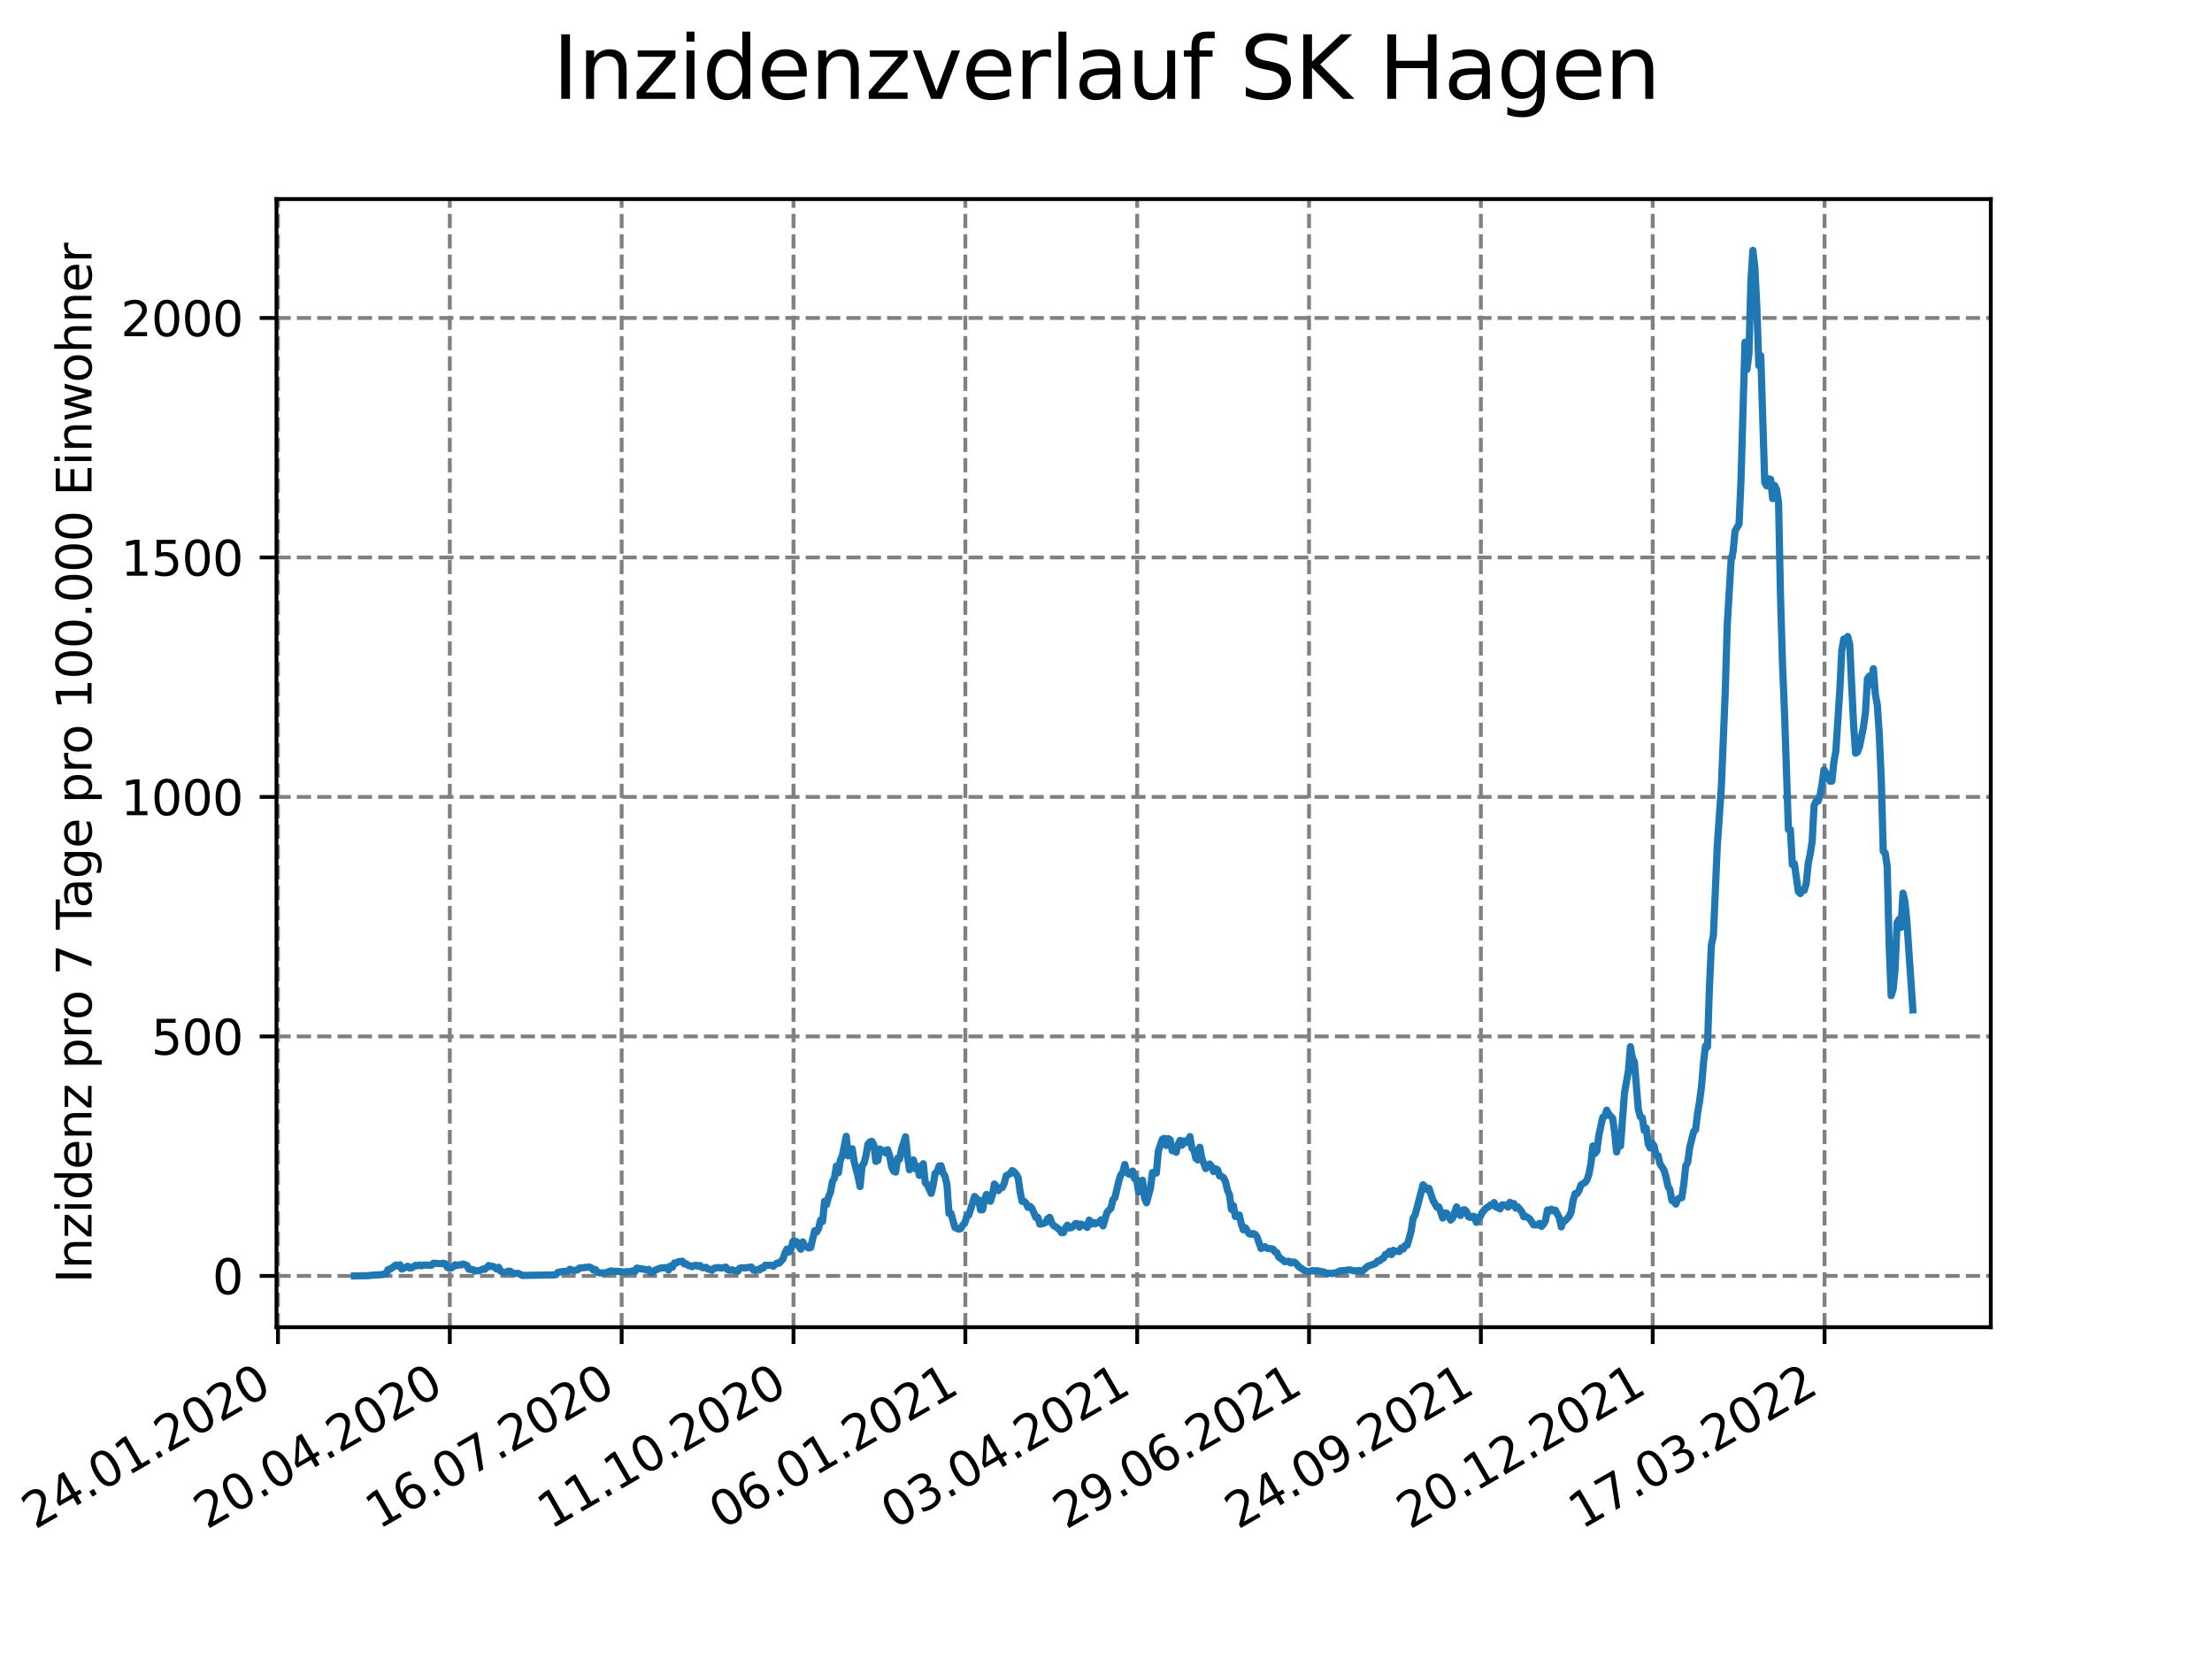 <?xml version="1.0" encoding="utf-8" standalone="no"?>
<!DOCTYPE svg PUBLIC "-//W3C//DTD SVG 1.1//EN"
  "http://www.w3.org/Graphics/SVG/1.1/DTD/svg11.dtd">
<svg xmlns:xlink="http://www.w3.org/1999/xlink" width="460.8pt" height="345.6pt" viewBox="0 0 460.8 345.6" xmlns="http://www.w3.org/2000/svg" version="1.1">
 <defs>
  <style type="text/css">*{stroke-linejoin: round; stroke-linecap: butt}</style>
 </defs>
 <g id="figure_1">
  <g id="patch_1">
   <path d="M 0 345.6 
L 460.8 345.6 
L 460.8 0 
L 0 0 
z
" style="fill: #ffffff"/>
  </g>
  <g id="axes_1">
   <g id="patch_2">
    <path d="M 57.6 276.48 
L 414.72 276.48 
L 414.72 41.472 
L 57.6 41.472 
z
" style="fill: #ffffff"/>
   </g>
   <g id="matplotlib.axis_1">
    <g id="xtick_1">
     <g id="line2d_1">
      <path d="M 57.905 276.48 
L 57.905 41.472 
" clip-path="url(#p2b27babb88)" style="fill: none; stroke-dasharray: 2.96,1.28; stroke-dashoffset: 0; stroke: #808080; stroke-width: 0.8"/>
     </g>
     <g id="line2d_2">
      <defs>
       <path id="m350c534cd2" d="M 0 0 
L 0 3.5 
" style="stroke: #000000; stroke-width: 0.8"/>
      </defs>
      <g>
       <use xlink:href="#m350c534cd2" x="57.905" y="276.48" style="stroke: #000000; stroke-width: 0.8"/>
      </g>
     </g>
     <g id="text_1">
      <!-- 24.01.2020 -->
      <g transform="translate(7.28 318.689)rotate(-30)scale(0.1 -0.1)">
       <defs>
        <path id="DejaVuSans-32" d="M 1228 531 
L 3431 531 
L 3431 0 
L 469 0 
L 469 531 
Q 828 903 1448 1529 
Q 2069 2156 2228 2338 
Q 2531 2678 2651 2914 
Q 2772 3150 2772 3378 
Q 2772 3750 2511 3984 
Q 2250 4219 1831 4219 
Q 1534 4219 1204 4116 
Q 875 4013 500 3803 
L 500 4441 
Q 881 4594 1212 4672 
Q 1544 4750 1819 4750 
Q 2544 4750 2975 4387 
Q 3406 4025 3406 3419 
Q 3406 3131 3298 2873 
Q 3191 2616 2906 2266 
Q 2828 2175 2409 1742 
Q 1991 1309 1228 531 
z
" transform="scale(0.016)"/>
        <path id="DejaVuSans-34" d="M 2419 4116 
L 825 1625 
L 2419 1625 
L 2419 4116 
z
M 2253 4666 
L 3047 4666 
L 3047 1625 
L 3713 1625 
L 3713 1100 
L 3047 1100 
L 3047 0 
L 2419 0 
L 2419 1100 
L 313 1100 
L 313 1709 
L 2253 4666 
z
" transform="scale(0.016)"/>
        <path id="DejaVuSans-2e" d="M 684 794 
L 1344 794 
L 1344 0 
L 684 0 
L 684 794 
z
" transform="scale(0.016)"/>
        <path id="DejaVuSans-30" d="M 2034 4250 
Q 1547 4250 1301 3770 
Q 1056 3291 1056 2328 
Q 1056 1369 1301 889 
Q 1547 409 2034 409 
Q 2525 409 2770 889 
Q 3016 1369 3016 2328 
Q 3016 3291 2770 3770 
Q 2525 4250 2034 4250 
z
M 2034 4750 
Q 2819 4750 3233 4129 
Q 3647 3509 3647 2328 
Q 3647 1150 3233 529 
Q 2819 -91 2034 -91 
Q 1250 -91 836 529 
Q 422 1150 422 2328 
Q 422 3509 836 4129 
Q 1250 4750 2034 4750 
z
" transform="scale(0.016)"/>
        <path id="DejaVuSans-31" d="M 794 531 
L 1825 531 
L 1825 4091 
L 703 3866 
L 703 4441 
L 1819 4666 
L 2450 4666 
L 2450 531 
L 3481 531 
L 3481 0 
L 794 0 
L 794 531 
z
" transform="scale(0.016)"/>
       </defs>
       <use xlink:href="#DejaVuSans-32"/>
       <use xlink:href="#DejaVuSans-34" x="63.623"/>
       <use xlink:href="#DejaVuSans-2e" x="127.246"/>
       <use xlink:href="#DejaVuSans-30" x="159.033"/>
       <use xlink:href="#DejaVuSans-31" x="222.656"/>
       <use xlink:href="#DejaVuSans-2e" x="286.279"/>
       <use xlink:href="#DejaVuSans-32" x="318.066"/>
       <use xlink:href="#DejaVuSans-30" x="381.689"/>
       <use xlink:href="#DejaVuSans-32" x="445.312"/>
       <use xlink:href="#DejaVuSans-30" x="508.936"/>
      </g>
     </g>
    </g>
    <g id="xtick_2">
     <g id="line2d_3">
      <path d="M 93.704 276.48 
L 93.704 41.472 
" clip-path="url(#p2b27babb88)" style="fill: none; stroke-dasharray: 2.96,1.28; stroke-dashoffset: 0; stroke: #808080; stroke-width: 0.8"/>
     </g>
     <g id="line2d_4">
      <g>
       <use xlink:href="#m350c534cd2" x="93.704" y="276.48" style="stroke: #000000; stroke-width: 0.8"/>
      </g>
     </g>
     <g id="text_2">
      <!-- 20.04.2020 -->
      <g transform="translate(43.078 318.689)rotate(-30)scale(0.1 -0.1)">
       <use xlink:href="#DejaVuSans-32"/>
       <use xlink:href="#DejaVuSans-30" x="63.623"/>
       <use xlink:href="#DejaVuSans-2e" x="127.246"/>
       <use xlink:href="#DejaVuSans-30" x="159.033"/>
       <use xlink:href="#DejaVuSans-34" x="222.656"/>
       <use xlink:href="#DejaVuSans-2e" x="286.279"/>
       <use xlink:href="#DejaVuSans-32" x="318.066"/>
       <use xlink:href="#DejaVuSans-30" x="381.689"/>
       <use xlink:href="#DejaVuSans-32" x="445.312"/>
       <use xlink:href="#DejaVuSans-30" x="508.936"/>
      </g>
     </g>
    </g>
    <g id="xtick_3">
     <g id="line2d_5">
      <path d="M 129.502 276.48 
L 129.502 41.472 
" clip-path="url(#p2b27babb88)" style="fill: none; stroke-dasharray: 2.96,1.28; stroke-dashoffset: 0; stroke: #808080; stroke-width: 0.8"/>
     </g>
     <g id="line2d_6">
      <g>
       <use xlink:href="#m350c534cd2" x="129.502" y="276.48" style="stroke: #000000; stroke-width: 0.8"/>
      </g>
     </g>
     <g id="text_3">
      <!-- 16.07.2020 -->
      <g transform="translate(78.877 318.689)rotate(-30)scale(0.1 -0.1)">
       <defs>
        <path id="DejaVuSans-36" d="M 2113 2584 
Q 1688 2584 1439 2293 
Q 1191 2003 1191 1497 
Q 1191 994 1439 701 
Q 1688 409 2113 409 
Q 2538 409 2786 701 
Q 3034 994 3034 1497 
Q 3034 2003 2786 2293 
Q 2538 2584 2113 2584 
z
M 3366 4563 
L 3366 3988 
Q 3128 4100 2886 4159 
Q 2644 4219 2406 4219 
Q 1781 4219 1451 3797 
Q 1122 3375 1075 2522 
Q 1259 2794 1537 2939 
Q 1816 3084 2150 3084 
Q 2853 3084 3261 2657 
Q 3669 2231 3669 1497 
Q 3669 778 3244 343 
Q 2819 -91 2113 -91 
Q 1303 -91 875 529 
Q 447 1150 447 2328 
Q 447 3434 972 4092 
Q 1497 4750 2381 4750 
Q 2619 4750 2861 4703 
Q 3103 4656 3366 4563 
z
" transform="scale(0.016)"/>
        <path id="DejaVuSans-37" d="M 525 4666 
L 3525 4666 
L 3525 4397 
L 1831 0 
L 1172 0 
L 2766 4134 
L 525 4134 
L 525 4666 
z
" transform="scale(0.016)"/>
       </defs>
       <use xlink:href="#DejaVuSans-31"/>
       <use xlink:href="#DejaVuSans-36" x="63.623"/>
       <use xlink:href="#DejaVuSans-2e" x="127.246"/>
       <use xlink:href="#DejaVuSans-30" x="159.033"/>
       <use xlink:href="#DejaVuSans-37" x="222.656"/>
       <use xlink:href="#DejaVuSans-2e" x="286.279"/>
       <use xlink:href="#DejaVuSans-32" x="318.066"/>
       <use xlink:href="#DejaVuSans-30" x="381.689"/>
       <use xlink:href="#DejaVuSans-32" x="445.312"/>
       <use xlink:href="#DejaVuSans-30" x="508.936"/>
      </g>
     </g>
    </g>
    <g id="xtick_4">
     <g id="line2d_7">
      <path d="M 165.3 276.48 
L 165.3 41.472 
" clip-path="url(#p2b27babb88)" style="fill: none; stroke-dasharray: 2.96,1.28; stroke-dashoffset: 0; stroke: #808080; stroke-width: 0.8"/>
     </g>
     <g id="line2d_8">
      <g>
       <use xlink:href="#m350c534cd2" x="165.3" y="276.48" style="stroke: #000000; stroke-width: 0.8"/>
      </g>
     </g>
     <g id="text_4">
      <!-- 11.10.2020 -->
      <g transform="translate(114.675 318.689)rotate(-30)scale(0.1 -0.1)">
       <use xlink:href="#DejaVuSans-31"/>
       <use xlink:href="#DejaVuSans-31" x="63.623"/>
       <use xlink:href="#DejaVuSans-2e" x="127.246"/>
       <use xlink:href="#DejaVuSans-31" x="159.033"/>
       <use xlink:href="#DejaVuSans-30" x="222.656"/>
       <use xlink:href="#DejaVuSans-2e" x="286.279"/>
       <use xlink:href="#DejaVuSans-32" x="318.066"/>
       <use xlink:href="#DejaVuSans-30" x="381.689"/>
       <use xlink:href="#DejaVuSans-32" x="445.312"/>
       <use xlink:href="#DejaVuSans-30" x="508.936"/>
      </g>
     </g>
    </g>
    <g id="xtick_5">
     <g id="line2d_9">
      <path d="M 201.099 276.48 
L 201.099 41.472 
" clip-path="url(#p2b27babb88)" style="fill: none; stroke-dasharray: 2.96,1.28; stroke-dashoffset: 0; stroke: #808080; stroke-width: 0.8"/>
     </g>
     <g id="line2d_10">
      <g>
       <use xlink:href="#m350c534cd2" x="201.099" y="276.48" style="stroke: #000000; stroke-width: 0.8"/>
      </g>
     </g>
     <g id="text_5">
      <!-- 06.01.2021 -->
      <g transform="translate(150.474 318.689)rotate(-30)scale(0.1 -0.1)">
       <use xlink:href="#DejaVuSans-30"/>
       <use xlink:href="#DejaVuSans-36" x="63.623"/>
       <use xlink:href="#DejaVuSans-2e" x="127.246"/>
       <use xlink:href="#DejaVuSans-30" x="159.033"/>
       <use xlink:href="#DejaVuSans-31" x="222.656"/>
       <use xlink:href="#DejaVuSans-2e" x="286.279"/>
       <use xlink:href="#DejaVuSans-32" x="318.066"/>
       <use xlink:href="#DejaVuSans-30" x="381.689"/>
       <use xlink:href="#DejaVuSans-32" x="445.312"/>
       <use xlink:href="#DejaVuSans-31" x="508.936"/>
      </g>
     </g>
    </g>
    <g id="xtick_6">
     <g id="line2d_11">
      <path d="M 236.897 276.48 
L 236.897 41.472 
" clip-path="url(#p2b27babb88)" style="fill: none; stroke-dasharray: 2.96,1.28; stroke-dashoffset: 0; stroke: #808080; stroke-width: 0.8"/>
     </g>
     <g id="line2d_12">
      <g>
       <use xlink:href="#m350c534cd2" x="236.897" y="276.48" style="stroke: #000000; stroke-width: 0.8"/>
      </g>
     </g>
     <g id="text_6">
      <!-- 03.04.2021 -->
      <g transform="translate(186.272 318.689)rotate(-30)scale(0.1 -0.1)">
       <defs>
        <path id="DejaVuSans-33" d="M 2597 2516 
Q 3050 2419 3304 2112 
Q 3559 1806 3559 1356 
Q 3559 666 3084 287 
Q 2609 -91 1734 -91 
Q 1441 -91 1130 -33 
Q 819 25 488 141 
L 488 750 
Q 750 597 1062 519 
Q 1375 441 1716 441 
Q 2309 441 2620 675 
Q 2931 909 2931 1356 
Q 2931 1769 2642 2001 
Q 2353 2234 1838 2234 
L 1294 2234 
L 1294 2753 
L 1863 2753 
Q 2328 2753 2575 2939 
Q 2822 3125 2822 3475 
Q 2822 3834 2567 4026 
Q 2313 4219 1838 4219 
Q 1578 4219 1281 4162 
Q 984 4106 628 3988 
L 628 4550 
Q 988 4650 1302 4700 
Q 1616 4750 1894 4750 
Q 2613 4750 3031 4423 
Q 3450 4097 3450 3541 
Q 3450 3153 3228 2886 
Q 3006 2619 2597 2516 
z
" transform="scale(0.016)"/>
       </defs>
       <use xlink:href="#DejaVuSans-30"/>
       <use xlink:href="#DejaVuSans-33" x="63.623"/>
       <use xlink:href="#DejaVuSans-2e" x="127.246"/>
       <use xlink:href="#DejaVuSans-30" x="159.033"/>
       <use xlink:href="#DejaVuSans-34" x="222.656"/>
       <use xlink:href="#DejaVuSans-2e" x="286.279"/>
       <use xlink:href="#DejaVuSans-32" x="318.066"/>
       <use xlink:href="#DejaVuSans-30" x="381.689"/>
       <use xlink:href="#DejaVuSans-32" x="445.312"/>
       <use xlink:href="#DejaVuSans-31" x="508.936"/>
      </g>
     </g>
    </g>
    <g id="xtick_7">
     <g id="line2d_13">
      <path d="M 272.696 276.48 
L 272.696 41.472 
" clip-path="url(#p2b27babb88)" style="fill: none; stroke-dasharray: 2.96,1.28; stroke-dashoffset: 0; stroke: #808080; stroke-width: 0.8"/>
     </g>
     <g id="line2d_14">
      <g>
       <use xlink:href="#m350c534cd2" x="272.696" y="276.48" style="stroke: #000000; stroke-width: 0.8"/>
      </g>
     </g>
     <g id="text_7">
      <!-- 29.06.2021 -->
      <g transform="translate(222.07 318.689)rotate(-30)scale(0.1 -0.1)">
       <defs>
        <path id="DejaVuSans-39" d="M 703 97 
L 703 672 
Q 941 559 1184 500 
Q 1428 441 1663 441 
Q 2288 441 2617 861 
Q 2947 1281 2994 2138 
Q 2813 1869 2534 1725 
Q 2256 1581 1919 1581 
Q 1219 1581 811 2004 
Q 403 2428 403 3163 
Q 403 3881 828 4315 
Q 1253 4750 1959 4750 
Q 2769 4750 3195 4129 
Q 3622 3509 3622 2328 
Q 3622 1225 3098 567 
Q 2575 -91 1691 -91 
Q 1453 -91 1209 -44 
Q 966 3 703 97 
z
M 1959 2075 
Q 2384 2075 2632 2365 
Q 2881 2656 2881 3163 
Q 2881 3666 2632 3958 
Q 2384 4250 1959 4250 
Q 1534 4250 1286 3958 
Q 1038 3666 1038 3163 
Q 1038 2656 1286 2365 
Q 1534 2075 1959 2075 
z
" transform="scale(0.016)"/>
       </defs>
       <use xlink:href="#DejaVuSans-32"/>
       <use xlink:href="#DejaVuSans-39" x="63.623"/>
       <use xlink:href="#DejaVuSans-2e" x="127.246"/>
       <use xlink:href="#DejaVuSans-30" x="159.033"/>
       <use xlink:href="#DejaVuSans-36" x="222.656"/>
       <use xlink:href="#DejaVuSans-2e" x="286.279"/>
       <use xlink:href="#DejaVuSans-32" x="318.066"/>
       <use xlink:href="#DejaVuSans-30" x="381.689"/>
       <use xlink:href="#DejaVuSans-32" x="445.312"/>
       <use xlink:href="#DejaVuSans-31" x="508.936"/>
      </g>
     </g>
    </g>
    <g id="xtick_8">
     <g id="line2d_15">
      <path d="M 308.494 276.48 
L 308.494 41.472 
" clip-path="url(#p2b27babb88)" style="fill: none; stroke-dasharray: 2.96,1.28; stroke-dashoffset: 0; stroke: #808080; stroke-width: 0.8"/>
     </g>
     <g id="line2d_16">
      <g>
       <use xlink:href="#m350c534cd2" x="308.494" y="276.48" style="stroke: #000000; stroke-width: 0.8"/>
      </g>
     </g>
     <g id="text_8">
      <!-- 24.09.2021 -->
      <g transform="translate(257.869 318.689)rotate(-30)scale(0.1 -0.1)">
       <use xlink:href="#DejaVuSans-32"/>
       <use xlink:href="#DejaVuSans-34" x="63.623"/>
       <use xlink:href="#DejaVuSans-2e" x="127.246"/>
       <use xlink:href="#DejaVuSans-30" x="159.033"/>
       <use xlink:href="#DejaVuSans-39" x="222.656"/>
       <use xlink:href="#DejaVuSans-2e" x="286.279"/>
       <use xlink:href="#DejaVuSans-32" x="318.066"/>
       <use xlink:href="#DejaVuSans-30" x="381.689"/>
       <use xlink:href="#DejaVuSans-32" x="445.312"/>
       <use xlink:href="#DejaVuSans-31" x="508.936"/>
      </g>
     </g>
    </g>
    <g id="xtick_9">
     <g id="line2d_17">
      <path d="M 344.292 276.48 
L 344.292 41.472 
" clip-path="url(#p2b27babb88)" style="fill: none; stroke-dasharray: 2.96,1.28; stroke-dashoffset: 0; stroke: #808080; stroke-width: 0.8"/>
     </g>
     <g id="line2d_18">
      <g>
       <use xlink:href="#m350c534cd2" x="344.292" y="276.48" style="stroke: #000000; stroke-width: 0.8"/>
      </g>
     </g>
     <g id="text_9">
      <!-- 20.12.2021 -->
      <g transform="translate(293.667 318.689)rotate(-30)scale(0.1 -0.1)">
       <use xlink:href="#DejaVuSans-32"/>
       <use xlink:href="#DejaVuSans-30" x="63.623"/>
       <use xlink:href="#DejaVuSans-2e" x="127.246"/>
       <use xlink:href="#DejaVuSans-31" x="159.033"/>
       <use xlink:href="#DejaVuSans-32" x="222.656"/>
       <use xlink:href="#DejaVuSans-2e" x="286.279"/>
       <use xlink:href="#DejaVuSans-32" x="318.066"/>
       <use xlink:href="#DejaVuSans-30" x="381.689"/>
       <use xlink:href="#DejaVuSans-32" x="445.312"/>
       <use xlink:href="#DejaVuSans-31" x="508.936"/>
      </g>
     </g>
    </g>
    <g id="xtick_10">
     <g id="line2d_19">
      <path d="M 380.091 276.48 
L 380.091 41.472 
" clip-path="url(#p2b27babb88)" style="fill: none; stroke-dasharray: 2.96,1.28; stroke-dashoffset: 0; stroke: #808080; stroke-width: 0.8"/>
     </g>
     <g id="line2d_20">
      <g>
       <use xlink:href="#m350c534cd2" x="380.091" y="276.48" style="stroke: #000000; stroke-width: 0.8"/>
      </g>
     </g>
     <g id="text_10">
      <!-- 17.03.2022 -->
      <g transform="translate(329.466 318.689)rotate(-30)scale(0.1 -0.1)">
       <use xlink:href="#DejaVuSans-31"/>
       <use xlink:href="#DejaVuSans-37" x="63.623"/>
       <use xlink:href="#DejaVuSans-2e" x="127.246"/>
       <use xlink:href="#DejaVuSans-30" x="159.033"/>
       <use xlink:href="#DejaVuSans-33" x="222.656"/>
       <use xlink:href="#DejaVuSans-2e" x="286.279"/>
       <use xlink:href="#DejaVuSans-32" x="318.066"/>
       <use xlink:href="#DejaVuSans-30" x="381.689"/>
       <use xlink:href="#DejaVuSans-32" x="445.312"/>
       <use xlink:href="#DejaVuSans-32" x="508.936"/>
      </g>
     </g>
    </g>
   </g>
   <g id="matplotlib.axis_2">
    <g id="ytick_1">
     <g id="line2d_21">
      <path d="M 57.6 265.798 
L 414.72 265.798 
" clip-path="url(#p2b27babb88)" style="fill: none; stroke-dasharray: 2.96,1.28; stroke-dashoffset: 0; stroke: #808080; stroke-width: 0.8"/>
     </g>
     <g id="line2d_22">
      <defs>
       <path id="m619b177274" d="M 0 0 
L -3.5 0 
" style="stroke: #000000; stroke-width: 0.8"/>
      </defs>
      <g>
       <use xlink:href="#m619b177274" x="57.6" y="265.798" style="stroke: #000000; stroke-width: 0.8"/>
      </g>
     </g>
     <g id="text_11">
      <!-- 0 -->
      <g transform="translate(44.237 269.597)scale(0.1 -0.1)">
       <use xlink:href="#DejaVuSans-30"/>
      </g>
     </g>
    </g>
    <g id="ytick_2">
     <g id="line2d_23">
      <path d="M 57.6 215.907 
L 414.72 215.907 
" clip-path="url(#p2b27babb88)" style="fill: none; stroke-dasharray: 2.96,1.28; stroke-dashoffset: 0; stroke: #808080; stroke-width: 0.8"/>
     </g>
     <g id="line2d_24">
      <g>
       <use xlink:href="#m619b177274" x="57.6" y="215.907" style="stroke: #000000; stroke-width: 0.8"/>
      </g>
     </g>
     <g id="text_12">
      <!-- 500 -->
      <g transform="translate(31.512 219.706)scale(0.1 -0.1)">
       <defs>
        <path id="DejaVuSans-35" d="M 691 4666 
L 3169 4666 
L 3169 4134 
L 1269 4134 
L 1269 2991 
Q 1406 3038 1543 3061 
Q 1681 3084 1819 3084 
Q 2600 3084 3056 2656 
Q 3513 2228 3513 1497 
Q 3513 744 3044 326 
Q 2575 -91 1722 -91 
Q 1428 -91 1123 -41 
Q 819 9 494 109 
L 494 744 
Q 775 591 1075 516 
Q 1375 441 1709 441 
Q 2250 441 2565 725 
Q 2881 1009 2881 1497 
Q 2881 1984 2565 2268 
Q 2250 2553 1709 2553 
Q 1456 2553 1204 2497 
Q 953 2441 691 2322 
L 691 4666 
z
" transform="scale(0.016)"/>
       </defs>
       <use xlink:href="#DejaVuSans-35"/>
       <use xlink:href="#DejaVuSans-30" x="63.623"/>
       <use xlink:href="#DejaVuSans-30" x="127.246"/>
      </g>
     </g>
    </g>
    <g id="ytick_3">
     <g id="line2d_25">
      <path d="M 57.6 166.017 
L 414.72 166.017 
" clip-path="url(#p2b27babb88)" style="fill: none; stroke-dasharray: 2.96,1.28; stroke-dashoffset: 0; stroke: #808080; stroke-width: 0.8"/>
     </g>
     <g id="line2d_26">
      <g>
       <use xlink:href="#m619b177274" x="57.6" y="166.017" style="stroke: #000000; stroke-width: 0.8"/>
      </g>
     </g>
     <g id="text_13">
      <!-- 1000 -->
      <g transform="translate(25.15 169.816)scale(0.1 -0.1)">
       <use xlink:href="#DejaVuSans-31"/>
       <use xlink:href="#DejaVuSans-30" x="63.623"/>
       <use xlink:href="#DejaVuSans-30" x="127.246"/>
       <use xlink:href="#DejaVuSans-30" x="190.869"/>
      </g>
     </g>
    </g>
    <g id="ytick_4">
     <g id="line2d_27">
      <path d="M 57.6 116.126 
L 414.72 116.126 
" clip-path="url(#p2b27babb88)" style="fill: none; stroke-dasharray: 2.96,1.28; stroke-dashoffset: 0; stroke: #808080; stroke-width: 0.8"/>
     </g>
     <g id="line2d_28">
      <g>
       <use xlink:href="#m619b177274" x="57.6" y="116.126" style="stroke: #000000; stroke-width: 0.8"/>
      </g>
     </g>
     <g id="text_14">
      <!-- 1500 -->
      <g transform="translate(25.15 119.925)scale(0.1 -0.1)">
       <use xlink:href="#DejaVuSans-31"/>
       <use xlink:href="#DejaVuSans-35" x="63.623"/>
       <use xlink:href="#DejaVuSans-30" x="127.246"/>
       <use xlink:href="#DejaVuSans-30" x="190.869"/>
      </g>
     </g>
    </g>
    <g id="ytick_5">
     <g id="line2d_29">
      <path d="M 57.6 66.236 
L 414.72 66.236 
" clip-path="url(#p2b27babb88)" style="fill: none; stroke-dasharray: 2.96,1.28; stroke-dashoffset: 0; stroke: #808080; stroke-width: 0.8"/>
     </g>
     <g id="line2d_30">
      <g>
       <use xlink:href="#m619b177274" x="57.6" y="66.236" style="stroke: #000000; stroke-width: 0.8"/>
      </g>
     </g>
     <g id="text_15">
      <!-- 2000 -->
      <g transform="translate(25.15 70.035)scale(0.1 -0.1)">
       <use xlink:href="#DejaVuSans-32"/>
       <use xlink:href="#DejaVuSans-30" x="63.623"/>
       <use xlink:href="#DejaVuSans-30" x="127.246"/>
       <use xlink:href="#DejaVuSans-30" x="190.869"/>
      </g>
     </g>
    </g>
    <g id="text_16">
     <!-- Inzidenz pro 7 Tage pro 100.000 Einwohner -->
     <g transform="translate(19.07 267.301)rotate(-90)scale(0.1 -0.1)">
      <defs>
       <path id="DejaVuSans-49" d="M 628 4666 
L 1259 4666 
L 1259 0 
L 628 0 
L 628 4666 
z
" transform="scale(0.016)"/>
       <path id="DejaVuSans-6e" d="M 3513 2113 
L 3513 0 
L 2938 0 
L 2938 2094 
Q 2938 2591 2744 2837 
Q 2550 3084 2163 3084 
Q 1697 3084 1428 2787 
Q 1159 2491 1159 1978 
L 1159 0 
L 581 0 
L 581 3500 
L 1159 3500 
L 1159 2956 
Q 1366 3272 1645 3428 
Q 1925 3584 2291 3584 
Q 2894 3584 3203 3211 
Q 3513 2838 3513 2113 
z
" transform="scale(0.016)"/>
       <path id="DejaVuSans-7a" d="M 353 3500 
L 3084 3500 
L 3084 2975 
L 922 459 
L 3084 459 
L 3084 0 
L 275 0 
L 275 525 
L 2438 3041 
L 353 3041 
L 353 3500 
z
" transform="scale(0.016)"/>
       <path id="DejaVuSans-69" d="M 603 3500 
L 1178 3500 
L 1178 0 
L 603 0 
L 603 3500 
z
M 603 4863 
L 1178 4863 
L 1178 4134 
L 603 4134 
L 603 4863 
z
" transform="scale(0.016)"/>
       <path id="DejaVuSans-64" d="M 2906 2969 
L 2906 4863 
L 3481 4863 
L 3481 0 
L 2906 0 
L 2906 525 
Q 2725 213 2448 61 
Q 2172 -91 1784 -91 
Q 1150 -91 751 415 
Q 353 922 353 1747 
Q 353 2572 751 3078 
Q 1150 3584 1784 3584 
Q 2172 3584 2448 3432 
Q 2725 3281 2906 2969 
z
M 947 1747 
Q 947 1113 1208 752 
Q 1469 391 1925 391 
Q 2381 391 2643 752 
Q 2906 1113 2906 1747 
Q 2906 2381 2643 2742 
Q 2381 3103 1925 3103 
Q 1469 3103 1208 2742 
Q 947 2381 947 1747 
z
" transform="scale(0.016)"/>
       <path id="DejaVuSans-65" d="M 3597 1894 
L 3597 1613 
L 953 1613 
Q 991 1019 1311 708 
Q 1631 397 2203 397 
Q 2534 397 2845 478 
Q 3156 559 3463 722 
L 3463 178 
Q 3153 47 2828 -22 
Q 2503 -91 2169 -91 
Q 1331 -91 842 396 
Q 353 884 353 1716 
Q 353 2575 817 3079 
Q 1281 3584 2069 3584 
Q 2775 3584 3186 3129 
Q 3597 2675 3597 1894 
z
M 3022 2063 
Q 3016 2534 2758 2815 
Q 2500 3097 2075 3097 
Q 1594 3097 1305 2825 
Q 1016 2553 972 2059 
L 3022 2063 
z
" transform="scale(0.016)"/>
       <path id="DejaVuSans-20" transform="scale(0.016)"/>
       <path id="DejaVuSans-70" d="M 1159 525 
L 1159 -1331 
L 581 -1331 
L 581 3500 
L 1159 3500 
L 1159 2969 
Q 1341 3281 1617 3432 
Q 1894 3584 2278 3584 
Q 2916 3584 3314 3078 
Q 3713 2572 3713 1747 
Q 3713 922 3314 415 
Q 2916 -91 2278 -91 
Q 1894 -91 1617 61 
Q 1341 213 1159 525 
z
M 3116 1747 
Q 3116 2381 2855 2742 
Q 2594 3103 2138 3103 
Q 1681 3103 1420 2742 
Q 1159 2381 1159 1747 
Q 1159 1113 1420 752 
Q 1681 391 2138 391 
Q 2594 391 2855 752 
Q 3116 1113 3116 1747 
z
" transform="scale(0.016)"/>
       <path id="DejaVuSans-72" d="M 2631 2963 
Q 2534 3019 2420 3045 
Q 2306 3072 2169 3072 
Q 1681 3072 1420 2755 
Q 1159 2438 1159 1844 
L 1159 0 
L 581 0 
L 581 3500 
L 1159 3500 
L 1159 2956 
Q 1341 3275 1631 3429 
Q 1922 3584 2338 3584 
Q 2397 3584 2469 3576 
Q 2541 3569 2628 3553 
L 2631 2963 
z
" transform="scale(0.016)"/>
       <path id="DejaVuSans-6f" d="M 1959 3097 
Q 1497 3097 1228 2736 
Q 959 2375 959 1747 
Q 959 1119 1226 758 
Q 1494 397 1959 397 
Q 2419 397 2687 759 
Q 2956 1122 2956 1747 
Q 2956 2369 2687 2733 
Q 2419 3097 1959 3097 
z
M 1959 3584 
Q 2709 3584 3137 3096 
Q 3566 2609 3566 1747 
Q 3566 888 3137 398 
Q 2709 -91 1959 -91 
Q 1206 -91 779 398 
Q 353 888 353 1747 
Q 353 2609 779 3096 
Q 1206 3584 1959 3584 
z
" transform="scale(0.016)"/>
       <path id="DejaVuSans-54" d="M -19 4666 
L 3928 4666 
L 3928 4134 
L 2272 4134 
L 2272 0 
L 1638 0 
L 1638 4134 
L -19 4134 
L -19 4666 
z
" transform="scale(0.016)"/>
       <path id="DejaVuSans-61" d="M 2194 1759 
Q 1497 1759 1228 1600 
Q 959 1441 959 1056 
Q 959 750 1161 570 
Q 1363 391 1709 391 
Q 2188 391 2477 730 
Q 2766 1069 2766 1631 
L 2766 1759 
L 2194 1759 
z
M 3341 1997 
L 3341 0 
L 2766 0 
L 2766 531 
Q 2569 213 2275 61 
Q 1981 -91 1556 -91 
Q 1019 -91 701 211 
Q 384 513 384 1019 
Q 384 1609 779 1909 
Q 1175 2209 1959 2209 
L 2766 2209 
L 2766 2266 
Q 2766 2663 2505 2880 
Q 2244 3097 1772 3097 
Q 1472 3097 1187 3025 
Q 903 2953 641 2809 
L 641 3341 
Q 956 3463 1253 3523 
Q 1550 3584 1831 3584 
Q 2591 3584 2966 3190 
Q 3341 2797 3341 1997 
z
" transform="scale(0.016)"/>
       <path id="DejaVuSans-67" d="M 2906 1791 
Q 2906 2416 2648 2759 
Q 2391 3103 1925 3103 
Q 1463 3103 1205 2759 
Q 947 2416 947 1791 
Q 947 1169 1205 825 
Q 1463 481 1925 481 
Q 2391 481 2648 825 
Q 2906 1169 2906 1791 
z
M 3481 434 
Q 3481 -459 3084 -895 
Q 2688 -1331 1869 -1331 
Q 1566 -1331 1297 -1286 
Q 1028 -1241 775 -1147 
L 775 -588 
Q 1028 -725 1275 -790 
Q 1522 -856 1778 -856 
Q 2344 -856 2625 -561 
Q 2906 -266 2906 331 
L 2906 616 
Q 2728 306 2450 153 
Q 2172 0 1784 0 
Q 1141 0 747 490 
Q 353 981 353 1791 
Q 353 2603 747 3093 
Q 1141 3584 1784 3584 
Q 2172 3584 2450 3431 
Q 2728 3278 2906 2969 
L 2906 3500 
L 3481 3500 
L 3481 434 
z
" transform="scale(0.016)"/>
       <path id="DejaVuSans-45" d="M 628 4666 
L 3578 4666 
L 3578 4134 
L 1259 4134 
L 1259 2753 
L 3481 2753 
L 3481 2222 
L 1259 2222 
L 1259 531 
L 3634 531 
L 3634 0 
L 628 0 
L 628 4666 
z
" transform="scale(0.016)"/>
       <path id="DejaVuSans-77" d="M 269 3500 
L 844 3500 
L 1563 769 
L 2278 3500 
L 2956 3500 
L 3675 769 
L 4391 3500 
L 4966 3500 
L 4050 0 
L 3372 0 
L 2619 2869 
L 1863 0 
L 1184 0 
L 269 3500 
z
" transform="scale(0.016)"/>
       <path id="DejaVuSans-68" d="M 3513 2113 
L 3513 0 
L 2938 0 
L 2938 2094 
Q 2938 2591 2744 2837 
Q 2550 3084 2163 3084 
Q 1697 3084 1428 2787 
Q 1159 2491 1159 1978 
L 1159 0 
L 581 0 
L 581 4863 
L 1159 4863 
L 1159 2956 
Q 1366 3272 1645 3428 
Q 1925 3584 2291 3584 
Q 2894 3584 3203 3211 
Q 3513 2838 3513 2113 
z
" transform="scale(0.016)"/>
      </defs>
      <use xlink:href="#DejaVuSans-49"/>
      <use xlink:href="#DejaVuSans-6e" x="29.492"/>
      <use xlink:href="#DejaVuSans-7a" x="92.871"/>
      <use xlink:href="#DejaVuSans-69" x="145.361"/>
      <use xlink:href="#DejaVuSans-64" x="173.145"/>
      <use xlink:href="#DejaVuSans-65" x="236.621"/>
      <use xlink:href="#DejaVuSans-6e" x="298.145"/>
      <use xlink:href="#DejaVuSans-7a" x="361.523"/>
      <use xlink:href="#DejaVuSans-20" x="414.014"/>
      <use xlink:href="#DejaVuSans-70" x="445.801"/>
      <use xlink:href="#DejaVuSans-72" x="509.277"/>
      <use xlink:href="#DejaVuSans-6f" x="548.141"/>
      <use xlink:href="#DejaVuSans-20" x="609.322"/>
      <use xlink:href="#DejaVuSans-37" x="641.109"/>
      <use xlink:href="#DejaVuSans-20" x="704.732"/>
      <use xlink:href="#DejaVuSans-54" x="736.52"/>
      <use xlink:href="#DejaVuSans-61" x="781.104"/>
      <use xlink:href="#DejaVuSans-67" x="842.383"/>
      <use xlink:href="#DejaVuSans-65" x="905.859"/>
      <use xlink:href="#DejaVuSans-20" x="967.383"/>
      <use xlink:href="#DejaVuSans-70" x="999.17"/>
      <use xlink:href="#DejaVuSans-72" x="1062.646"/>
      <use xlink:href="#DejaVuSans-6f" x="1101.51"/>
      <use xlink:href="#DejaVuSans-20" x="1162.691"/>
      <use xlink:href="#DejaVuSans-31" x="1194.479"/>
      <use xlink:href="#DejaVuSans-30" x="1258.102"/>
      <use xlink:href="#DejaVuSans-30" x="1321.725"/>
      <use xlink:href="#DejaVuSans-2e" x="1385.348"/>
      <use xlink:href="#DejaVuSans-30" x="1417.135"/>
      <use xlink:href="#DejaVuSans-30" x="1480.758"/>
      <use xlink:href="#DejaVuSans-30" x="1544.381"/>
      <use xlink:href="#DejaVuSans-20" x="1608.004"/>
      <use xlink:href="#DejaVuSans-45" x="1639.791"/>
      <use xlink:href="#DejaVuSans-69" x="1702.975"/>
      <use xlink:href="#DejaVuSans-6e" x="1730.758"/>
      <use xlink:href="#DejaVuSans-77" x="1794.137"/>
      <use xlink:href="#DejaVuSans-6f" x="1875.924"/>
      <use xlink:href="#DejaVuSans-68" x="1937.105"/>
      <use xlink:href="#DejaVuSans-6e" x="2000.484"/>
      <use xlink:href="#DejaVuSans-65" x="2063.863"/>
      <use xlink:href="#DejaVuSans-72" x="2125.387"/>
     </g>
    </g>
   </g>
   <g id="line2d_31">
    <path d="M 73.833 265.798 
L 76.713 265.745 
L 77.536 265.639 
L 79.593 265.533 
L 80.005 265.375 
L 80.416 265.375 
L 80.828 264.476 
L 81.239 264.423 
L 82.474 263.524 
L 82.885 263.735 
L 83.297 263.471 
L 83.708 264.37 
L 84.943 263.788 
L 85.354 264.158 
L 85.766 264.106 
L 86.588 263.577 
L 87 263.683 
L 87.411 263.524 
L 87.823 263.683 
L 88.234 263.524 
L 89.88 263.577 
L 90.292 263.154 
L 91.938 263.259 
L 92.349 263.154 
L 92.761 263.259 
L 93.172 264 
L 93.584 264.211 
L 93.995 264.158 
L 94.407 263.894 
L 94.818 263.471 
L 95.229 263.63 
L 95.641 263.471 
L 96.052 263.524 
L 96.464 263.312 
L 97.287 263.63 
L 97.698 264.423 
L 98.521 264.476 
L 98.933 264.793 
L 99.344 264.687 
L 99.756 264.74 
L 100.579 264.37 
L 100.99 264.423 
L 101.813 263.63 
L 102.225 263.841 
L 102.636 263.788 
L 103.048 264 
L 103.459 264.37 
L 103.87 264 
L 104.282 264.793 
L 105.105 265.11 
L 105.928 264.793 
L 106.339 264.846 
L 106.751 265.269 
L 107.574 265.269 
L 107.985 265.269 
L 108.808 265.692 
L 115.392 265.586 
L 115.803 265.533 
L 116.215 265.057 
L 117.449 264.846 
L 118.272 264.846 
L 118.684 264.423 
L 119.507 264.687 
L 120.33 264.529 
L 120.741 264.158 
L 122.798 263.947 
L 123.21 264.158 
L 123.621 264.582 
L 124.033 264.476 
L 124.444 265.005 
L 124.856 265.163 
L 126.09 265.163 
L 127.325 264.74 
L 127.736 264.846 
L 128.559 264.846 
L 130.205 265.005 
L 130.616 264.899 
L 131.028 264.952 
L 131.851 264.74 
L 132.262 264.899 
L 132.674 264.158 
L 133.497 264.317 
L 134.32 264.423 
L 134.731 264.582 
L 135.143 264.423 
L 135.554 265.11 
L 135.966 265.057 
L 136.377 264.634 
L 137.612 264.158 
L 138.846 264.053 
L 139.257 264.582 
L 139.669 263.735 
L 140.08 264 
L 140.492 263.101 
L 140.903 263.101 
L 141.315 262.836 
L 142.138 262.731 
L 142.549 263.312 
L 142.961 263.259 
L 143.372 263.63 
L 143.784 263.683 
L 144.195 263.894 
L 144.607 263.63 
L 145.018 263.577 
L 145.43 263.788 
L 145.841 263.63 
L 146.252 264.053 
L 146.664 264.106 
L 147.075 264 
L 147.487 264.37 
L 147.898 264.423 
L 148.31 264.634 
L 148.721 264.211 
L 149.544 264.053 
L 150.367 264.158 
L 151.19 263.947 
L 151.602 264.476 
L 152.013 264.634 
L 152.425 264.529 
L 153.659 264.846 
L 154.071 264.211 
L 154.482 264.106 
L 155.305 264.106 
L 156.539 263.947 
L 156.951 264.582 
L 157.362 264.687 
L 157.774 264.476 
L 158.185 264.582 
L 158.597 264.106 
L 159.008 264.158 
L 159.42 263.577 
L 160.243 263.577 
L 160.654 263.577 
L 161.066 263.788 
L 161.889 263.101 
L 162.3 263.154 
L 163.123 262.255 
L 163.534 261.038 
L 163.946 260.192 
L 164.357 260.827 
L 164.769 260.298 
L 165.18 258.606 
L 165.592 258.553 
L 166.003 258.712 
L 166.415 259.663 
L 166.826 260.245 
L 167.238 258.712 
L 167.649 259.558 
L 168.472 259.981 
L 168.884 259.875 
L 169.707 256.385 
L 170.118 256.649 
L 170.53 255.909 
L 170.941 254.164 
L 171.353 254.481 
L 171.764 250.25 
L 172.175 250.938 
L 172.587 249.351 
L 172.998 248.4 
L 173.41 246.126 
L 173.821 245.438 
L 174.233 242.9 
L 174.644 244.328 
L 175.056 241.684 
L 175.467 240.785 
L 176.29 236.713 
L 176.702 240.785 
L 177.113 240.467 
L 177.525 239.304 
L 177.936 242.001 
L 178.759 245.121 
L 179.171 247.183 
L 179.582 242.9 
L 179.994 242.318 
L 180.405 240.732 
L 180.816 238.352 
L 181.228 237.876 
L 181.639 237.77 
L 182.051 238.564 
L 182.462 241.948 
L 182.874 241.736 
L 183.285 239.357 
L 183.697 239.78 
L 184.108 239.674 
L 184.52 240.203 
L 184.931 239.515 
L 185.343 240.837 
L 185.754 243.111 
L 186.166 243.958 
L 186.577 244.169 
L 186.989 241.261 
L 187.4 241.472 
L 187.812 239.41 
L 188.635 236.818 
L 189.046 240.837 
L 189.457 243.693 
L 189.869 242.847 
L 190.28 241.631 
L 190.692 243.482 
L 191.103 242.9 
L 191.515 244.857 
L 191.926 244.222 
L 192.338 242.424 
L 192.749 246.39 
L 193.161 246.76 
L 193.984 248.611 
L 194.395 246.866 
L 194.807 244.433 
L 195.218 244.116 
L 195.63 242.9 
L 196.041 242.847 
L 196.453 244.381 
L 196.864 245.015 
L 197.276 246.813 
L 197.687 252.789 
L 198.098 252.736 
L 198.921 255.697 
L 199.744 256.068 
L 200.156 255.909 
L 200.567 255.221 
L 200.979 254.798 
L 201.39 253.423 
L 201.802 253.159 
L 203.036 249.246 
L 203.448 249.722 
L 203.859 249.986 
L 204.271 252.048 
L 204.682 251.996 
L 205.094 249.88 
L 205.505 248.823 
L 205.917 250.039 
L 206.328 250.25 
L 206.739 248.928 
L 207.151 246.655 
L 207.562 247.13 
L 207.974 248.029 
L 208.385 247.448 
L 208.797 247.395 
L 209.208 246.496 
L 209.62 244.909 
L 210.443 244.486 
L 210.854 243.852 
L 211.266 244.116 
L 211.677 244.592 
L 212.089 245.28 
L 212.5 248.188 
L 212.912 250.25 
L 213.323 250.25 
L 213.735 250.621 
L 214.146 251.52 
L 214.558 251.308 
L 214.969 251.731 
L 215.792 253.635 
L 216.203 253.582 
L 216.615 255.01 
L 217.438 254.851 
L 217.849 254.64 
L 218.261 253.846 
L 218.672 253.582 
L 219.084 254.745 
L 219.495 255.327 
L 219.907 255.539 
L 220.73 256.173 
L 221.141 256.808 
L 221.553 256.755 
L 221.964 255.803 
L 222.376 255.221 
L 222.787 255.803 
L 223.199 255.75 
L 223.61 255.433 
L 224.021 254.904 
L 224.433 254.904 
L 224.844 255.644 
L 225.256 255.01 
L 225.667 255.274 
L 226.079 255.221 
L 226.49 255.697 
L 226.902 254.164 
L 227.313 255.01 
L 227.725 254.64 
L 228.136 254.957 
L 228.548 254.693 
L 228.959 254.693 
L 229.371 254.111 
L 229.782 255.38 
L 230.605 252.577 
L 231.428 251.678 
L 231.84 249.933 
L 232.251 249.51 
L 233.074 246.02 
L 233.485 244.751 
L 233.897 244.222 
L 234.308 242.583 
L 234.72 244.222 
L 235.131 244.539 
L 235.543 244.698 
L 235.954 243.958 
L 236.366 245.544 
L 236.777 245.703 
L 237.189 248.294 
L 237.6 246.655 
L 238.012 245.861 
L 238.423 249.563 
L 238.835 250.568 
L 239.658 247.553 
L 240.069 244.275 
L 240.48 244.222 
L 240.892 244.381 
L 241.303 239.78 
L 242.126 237.347 
L 242.538 237.136 
L 242.949 238.616 
L 243.361 237.189 
L 243.772 237.453 
L 244.184 239.727 
L 244.595 239.198 
L 245.007 240.044 
L 245.418 238.405 
L 245.83 237.559 
L 246.241 238.564 
L 246.653 237.665 
L 247.064 238.035 
L 247.476 237.717 
L 247.887 236.766 
L 248.299 239.198 
L 248.71 239.568 
L 249.121 241.313 
L 249.533 241.631 
L 249.944 238.987 
L 250.356 241.261 
L 251.179 243.429 
L 251.59 242.847 
L 252.002 242.477 
L 252.413 243.006 
L 252.825 244.063 
L 253.236 243.482 
L 253.648 243.693 
L 254.059 244.962 
L 254.471 245.068 
L 254.882 245.332 
L 255.294 246.179 
L 255.705 247.924 
L 256.117 248.876 
L 256.528 251.943 
L 256.94 251.149 
L 257.351 253.423 
L 258.174 253.106 
L 258.585 254.957 
L 258.997 256.173 
L 259.408 255.75 
L 260.231 257.019 
L 260.643 257.125 
L 261.054 256.967 
L 261.466 257.125 
L 261.877 257.707 
L 262.7 260.087 
L 263.523 259.716 
L 263.935 260.034 
L 264.758 260.139 
L 265.169 260.192 
L 265.581 260.774 
L 265.992 260.933 
L 266.403 261.885 
L 267.226 262.466 
L 267.638 262.836 
L 268.461 262.731 
L 268.872 263.101 
L 269.284 262.889 
L 269.695 262.942 
L 270.107 263.312 
L 270.518 263.841 
L 271.753 264.687 
L 272.576 264.899 
L 273.399 264.687 
L 273.81 264.793 
L 274.222 264.687 
L 275.867 265.005 
L 276.279 265.269 
L 277.102 265.216 
L 277.513 265.322 
L 277.925 265.163 
L 278.336 265.163 
L 279.159 264.74 
L 280.394 264.634 
L 281.217 264.529 
L 282.04 264.74 
L 283.274 264.687 
L 283.685 264.899 
L 284.92 263.788 
L 286.566 263.207 
L 286.977 262.678 
L 287.389 262.678 
L 287.8 262.255 
L 288.212 262.096 
L 288.623 261.303 
L 289.035 261.303 
L 289.446 260.668 
L 289.858 261.356 
L 290.269 260.457 
L 290.681 260.721 
L 291.092 260.615 
L 291.504 260.721 
L 291.915 259.981 
L 292.326 260.192 
L 292.738 259.452 
L 293.149 259.399 
L 293.972 256.438 
L 294.384 253.741 
L 294.795 253.106 
L 296.441 246.813 
L 296.853 247.183 
L 297.264 247.818 
L 297.676 247.553 
L 298.499 249.986 
L 299.322 251.467 
L 299.733 251.414 
L 300.556 253.741 
L 300.967 252.683 
L 301.379 252.736 
L 302.202 254.164 
L 302.613 253.741 
L 303.436 251.414 
L 303.848 252.947 
L 304.259 253.212 
L 304.671 252.101 
L 305.082 251.996 
L 305.494 252.366 
L 305.905 253.476 
L 306.317 253.635 
L 306.728 253.371 
L 307.14 253.423 
L 307.551 254.64 
L 307.963 253.794 
L 308.374 253.423 
L 308.786 252.577 
L 309.608 251.625 
L 310.02 251.467 
L 310.431 251.044 
L 310.843 251.097 
L 311.254 250.515 
L 311.666 251.467 
L 312.077 251.573 
L 312.489 251.837 
L 312.9 250.991 
L 313.723 251.044 
L 314.135 251.467 
L 314.546 250.462 
L 314.958 251.097 
L 315.369 250.726 
L 315.781 251.678 
L 316.192 251.414 
L 317.015 252.419 
L 317.427 253.476 
L 317.838 253.371 
L 318.661 253.899 
L 319.484 255.169 
L 320.307 255.169 
L 320.718 254.851 
L 321.13 255.486 
L 321.541 255.01 
L 321.953 254.27 
L 322.364 252.048 
L 322.776 252.313 
L 323.187 251.89 
L 323.599 252.26 
L 324.01 252.101 
L 324.833 253.688 
L 325.245 255.592 
L 325.656 254.375 
L 326.068 254.27 
L 326.89 253.371 
L 327.302 252.472 
L 327.713 250.039 
L 328.125 248.664 
L 328.536 248.664 
L 328.948 247.977 
L 329.359 246.813 
L 330.182 246.337 
L 330.594 245.808 
L 331.005 244.592 
L 331.417 242.424 
L 331.828 238.722 
L 332.24 240.309 
L 332.651 239.78 
L 333.063 236.554 
L 333.886 232.747 
L 334.297 232.535 
L 334.708 231.266 
L 335.12 232.059 
L 335.943 232.958 
L 336.354 235.814 
L 336.766 239.991 
L 337.177 238.14 
L 337.589 238.722 
L 338.412 227.67 
L 339.235 223.016 
L 339.646 218.045 
L 340.058 220.372 
L 340.469 221.218 
L 341.292 231.107 
L 341.704 232.641 
L 342.115 232.852 
L 342.527 235.496 
L 342.938 235.02 
L 343.349 238.299 
L 343.761 239.145 
L 344.172 238.14 
L 344.584 238.722 
L 344.995 240.679 
L 345.407 240.732 
L 345.818 242.477 
L 346.641 243.746 
L 347.053 245.174 
L 347.464 247.13 
L 347.876 247.818 
L 348.287 250.092 
L 348.699 250.303 
L 349.11 250.832 
L 349.522 249.775 
L 349.933 249.563 
L 350.345 249.51 
L 350.756 246.813 
L 351.168 242.9 
L 351.579 242.16 
L 351.99 239.092 
L 352.813 235.761 
L 353.225 235.338 
L 353.636 231.9 
L 354.048 229.521 
L 354.459 226.295 
L 354.871 221.43 
L 355.282 217.887 
L 355.694 218.098 
L 356.105 205.724 
L 356.517 196.84 
L 356.928 194.936 
L 357.751 176.004 
L 358.574 164.264 
L 359.397 144.275 
L 359.809 130.314 
L 360.631 116.617 
L 361.043 114.872 
L 361.454 110.589 
L 362.277 109.161 
L 362.689 99.854 
L 363.512 71.297 
L 363.923 76.956 
L 364.335 73.73 
L 364.746 58.606 
L 365.158 52.154 
L 365.569 55.803 
L 365.981 63.947 
L 366.392 76.163 
L 366.804 74.1 
L 367.627 100.541 
L 368.038 101.229 
L 368.45 99.748 
L 368.861 99.854 
L 369.272 103.873 
L 369.684 101.123 
L 370.095 102.022 
L 370.507 104.719 
L 370.918 124.497 
L 371.33 138.352 
L 371.741 148.294 
L 372.564 172.831 
L 372.976 172.831 
L 373.387 180.129 
L 373.799 179.917 
L 374.622 185.681 
L 375.033 186.157 
L 375.445 185.47 
L 375.856 185.47 
L 376.268 184.042 
L 376.679 179.917 
L 377.091 177.908 
L 377.502 175.317 
L 377.913 167.754 
L 378.325 166.908 
L 378.736 166.908 
L 379.148 165.692 
L 379.559 163.418 
L 379.971 160.351 
L 380.382 161.091 
L 380.794 161.409 
L 381.205 162.731 
L 381.617 162.731 
L 382.028 158.764 
L 382.44 156.438 
L 383.263 143.852 
L 383.674 135.549 
L 384.086 133.117 
L 384.497 133.117 
L 384.909 132.588 
L 385.32 134.174 
L 386.143 151.044 
L 386.554 156.914 
L 386.966 156.649 
L 387.377 155.486 
L 388.2 151.414 
L 388.612 148.4 
L 389.023 141.366 
L 389.435 140.837 
L 389.846 142.688 
L 390.258 139.304 
L 390.669 144.645 
L 391.081 146.866 
L 391.492 153.053 
L 391.904 162.413 
L 392.315 177.326 
L 392.727 177.696 
L 393.138 180.552 
L 393.55 196.998 
L 393.961 207.416 
L 394.373 206.147 
L 394.784 201.863 
L 395.195 192.239 
L 395.607 191.498 
L 396.018 193.191 
L 396.43 186.052 
L 396.841 187.85 
L 397.253 192.186 
L 398.487 210.377 
L 398.487 210.377 
" clip-path="url(#p2b27babb88)" style="fill: none; stroke: #1f77b4; stroke-width: 1.5; stroke-linecap: square"/>
   </g>
   <g id="patch_3">
    <path d="M 57.6 276.48 
L 57.6 41.472 
" style="fill: none; stroke: #000000; stroke-width: 0.8; stroke-linejoin: miter; stroke-linecap: square"/>
   </g>
   <g id="patch_4">
    <path d="M 414.72 276.48 
L 414.72 41.472 
" style="fill: none; stroke: #000000; stroke-width: 0.8; stroke-linejoin: miter; stroke-linecap: square"/>
   </g>
   <g id="patch_5">
    <path d="M 57.6 276.48 
L 414.72 276.48 
" style="fill: none; stroke: #000000; stroke-width: 0.8; stroke-linejoin: miter; stroke-linecap: square"/>
   </g>
   <g id="patch_6">
    <path d="M 57.6 41.472 
L 414.72 41.472 
" style="fill: none; stroke: #000000; stroke-width: 0.8; stroke-linejoin: miter; stroke-linecap: square"/>
   </g>
  </g>
  <g id="text_17">
   <!-- Inzidenzverlauf SK Hagen -->
   <g transform="translate(115.111 20.589)scale(0.18 -0.18)">
    <defs>
     <path id="DejaVuSans-76" d="M 191 3500 
L 800 3500 
L 1894 563 
L 2988 3500 
L 3597 3500 
L 2284 0 
L 1503 0 
L 191 3500 
z
" transform="scale(0.016)"/>
     <path id="DejaVuSans-6c" d="M 603 4863 
L 1178 4863 
L 1178 0 
L 603 0 
L 603 4863 
z
" transform="scale(0.016)"/>
     <path id="DejaVuSans-75" d="M 544 1381 
L 544 3500 
L 1119 3500 
L 1119 1403 
Q 1119 906 1312 657 
Q 1506 409 1894 409 
Q 2359 409 2629 706 
Q 2900 1003 2900 1516 
L 2900 3500 
L 3475 3500 
L 3475 0 
L 2900 0 
L 2900 538 
Q 2691 219 2414 64 
Q 2138 -91 1772 -91 
Q 1169 -91 856 284 
Q 544 659 544 1381 
z
M 1991 3584 
L 1991 3584 
z
" transform="scale(0.016)"/>
     <path id="DejaVuSans-66" d="M 2375 4863 
L 2375 4384 
L 1825 4384 
Q 1516 4384 1395 4259 
Q 1275 4134 1275 3809 
L 1275 3500 
L 2222 3500 
L 2222 3053 
L 1275 3053 
L 1275 0 
L 697 0 
L 697 3053 
L 147 3053 
L 147 3500 
L 697 3500 
L 697 3744 
Q 697 4328 969 4595 
Q 1241 4863 1831 4863 
L 2375 4863 
z
" transform="scale(0.016)"/>
     <path id="DejaVuSans-53" d="M 3425 4513 
L 3425 3897 
Q 3066 4069 2747 4153 
Q 2428 4238 2131 4238 
Q 1616 4238 1336 4038 
Q 1056 3838 1056 3469 
Q 1056 3159 1242 3001 
Q 1428 2844 1947 2747 
L 2328 2669 
Q 3034 2534 3370 2195 
Q 3706 1856 3706 1288 
Q 3706 609 3251 259 
Q 2797 -91 1919 -91 
Q 1588 -91 1214 -16 
Q 841 59 441 206 
L 441 856 
Q 825 641 1194 531 
Q 1563 422 1919 422 
Q 2459 422 2753 634 
Q 3047 847 3047 1241 
Q 3047 1584 2836 1778 
Q 2625 1972 2144 2069 
L 1759 2144 
Q 1053 2284 737 2584 
Q 422 2884 422 3419 
Q 422 4038 858 4394 
Q 1294 4750 2059 4750 
Q 2388 4750 2728 4690 
Q 3069 4631 3425 4513 
z
" transform="scale(0.016)"/>
     <path id="DejaVuSans-4b" d="M 628 4666 
L 1259 4666 
L 1259 2694 
L 3353 4666 
L 4166 4666 
L 1850 2491 
L 4331 0 
L 3500 0 
L 1259 2247 
L 1259 0 
L 628 0 
L 628 4666 
z
" transform="scale(0.016)"/>
     <path id="DejaVuSans-48" d="M 628 4666 
L 1259 4666 
L 1259 2753 
L 3553 2753 
L 3553 4666 
L 4184 4666 
L 4184 0 
L 3553 0 
L 3553 2222 
L 1259 2222 
L 1259 0 
L 628 0 
L 628 4666 
z
" transform="scale(0.016)"/>
    </defs>
    <use xlink:href="#DejaVuSans-49"/>
    <use xlink:href="#DejaVuSans-6e" x="29.492"/>
    <use xlink:href="#DejaVuSans-7a" x="92.871"/>
    <use xlink:href="#DejaVuSans-69" x="145.361"/>
    <use xlink:href="#DejaVuSans-64" x="173.145"/>
    <use xlink:href="#DejaVuSans-65" x="236.621"/>
    <use xlink:href="#DejaVuSans-6e" x="298.145"/>
    <use xlink:href="#DejaVuSans-7a" x="361.523"/>
    <use xlink:href="#DejaVuSans-76" x="414.014"/>
    <use xlink:href="#DejaVuSans-65" x="473.193"/>
    <use xlink:href="#DejaVuSans-72" x="534.717"/>
    <use xlink:href="#DejaVuSans-6c" x="575.83"/>
    <use xlink:href="#DejaVuSans-61" x="603.613"/>
    <use xlink:href="#DejaVuSans-75" x="664.893"/>
    <use xlink:href="#DejaVuSans-66" x="728.271"/>
    <use xlink:href="#DejaVuSans-20" x="763.477"/>
    <use xlink:href="#DejaVuSans-53" x="795.264"/>
    <use xlink:href="#DejaVuSans-4b" x="858.74"/>
    <use xlink:href="#DejaVuSans-20" x="924.316"/>
    <use xlink:href="#DejaVuSans-48" x="956.104"/>
    <use xlink:href="#DejaVuSans-61" x="1031.299"/>
    <use xlink:href="#DejaVuSans-67" x="1092.578"/>
    <use xlink:href="#DejaVuSans-65" x="1156.055"/>
    <use xlink:href="#DejaVuSans-6e" x="1217.578"/>
   </g>
  </g>
 </g>
 <defs>
  <clipPath id="p2b27babb88">
   <rect x="57.6" y="41.472" width="357.12" height="235.008"/>
  </clipPath>
 </defs>
</svg>
